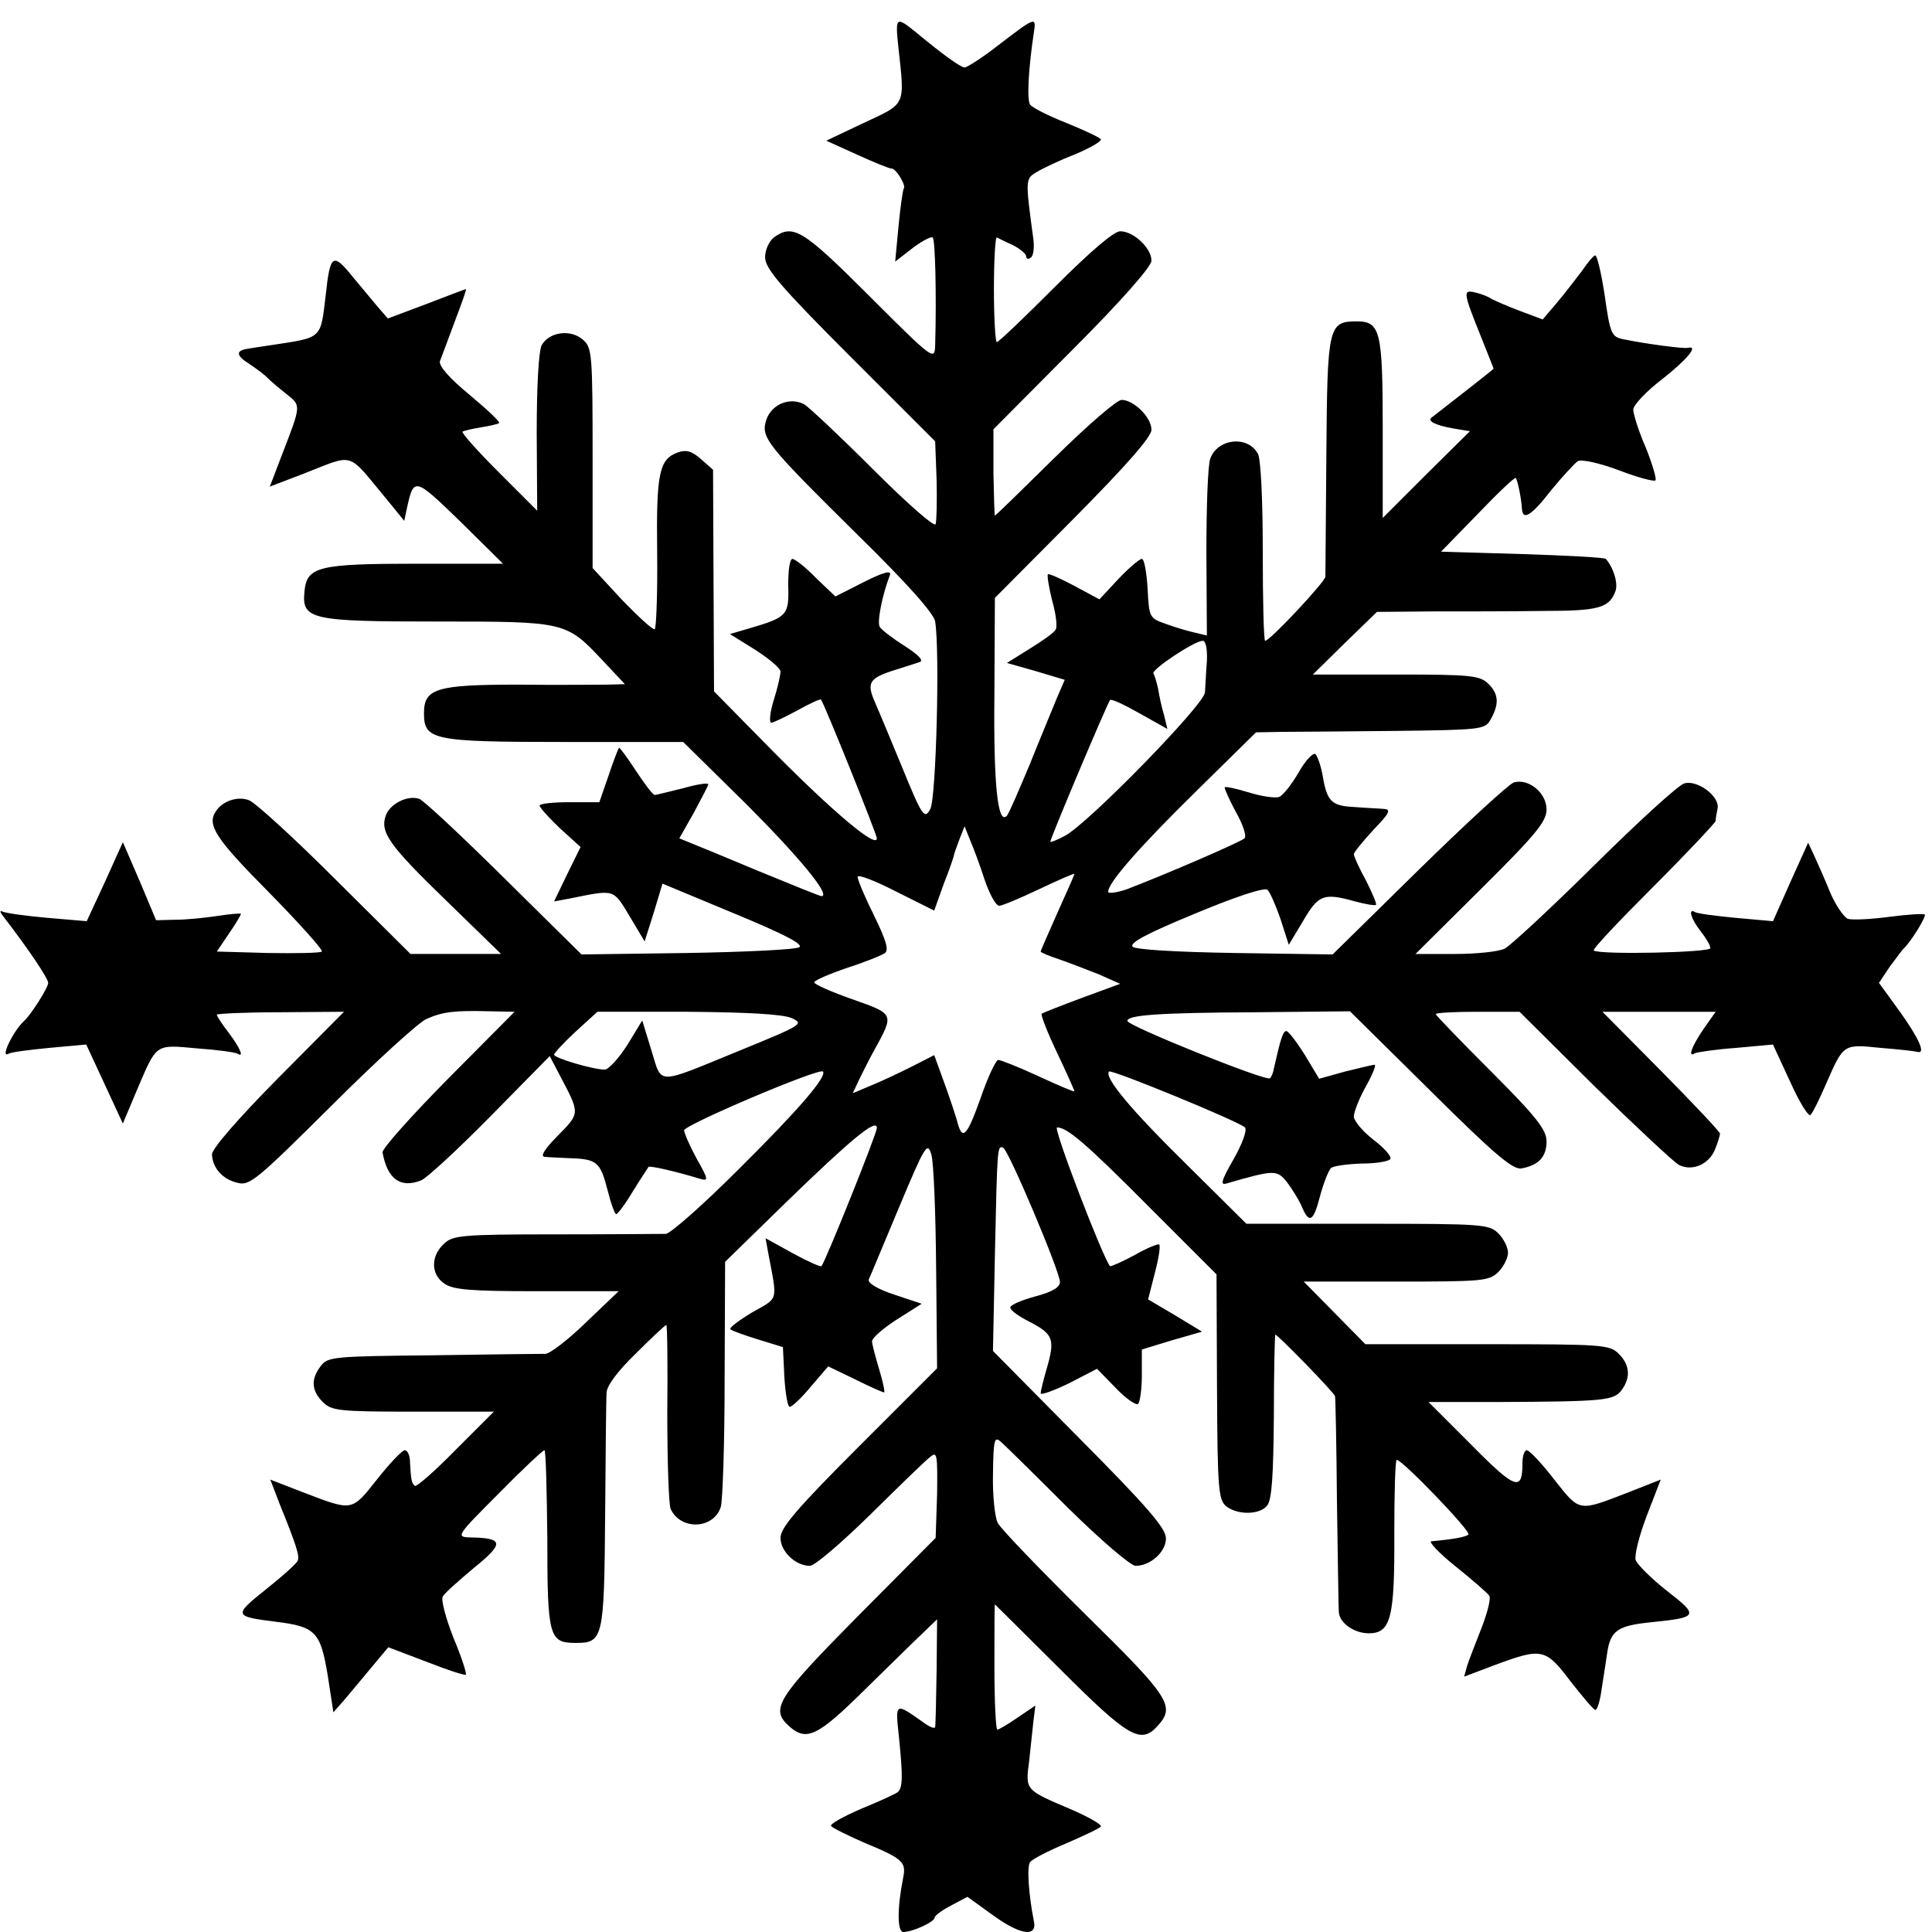 <?xml version="1.0" standalone="no"?>
<!DOCTYPE svg PUBLIC "-//W3C//DTD SVG 20010904//EN"
 "http://www.w3.org/TR/2001/REC-SVG-20010904/DTD/svg10.dtd">
<svg version="1.0" xmlns="http://www.w3.org/2000/svg"
 width="401pt" height="401pt" viewBox="0 0 401 401"
 preserveAspectRatio="xMidYMid meet">
<g transform="translate(0,401) scale(0.1,-0.1)"
fill="#000000" stroke="none">
<path d="M1865 3909 c13 -120 16 -113 -72 -154 l-78 -37 64 -29 c35 -16 67
-29 72 -29 9 0 30 -35 25 -41 -2 -2 -7 -37 -11 -78 l-7 -74 36 28 c20 15 39
25 42 22 5 -5 8 -117 5 -224 -1 -32 -4 -30 -136 102 -139 139 -159 151 -199
122 -10 -8 -18 -26 -18 -41 0 -23 32 -61 176 -205 l177 -177 3 -80 c1 -43 0
-85 -2 -92 -2 -7 -58 42 -129 113 -69 69 -134 130 -144 136 -29 15 -66 1 -78
-31 -13 -38 -2 -51 190 -241 101 -99 158 -163 160 -179 10 -61 2 -366 -10
-389 -12 -22 -16 -18 -60 90 -26 63 -51 123 -56 134 -16 37 -10 47 35 62 25 8
51 16 59 19 9 3 -3 15 -31 33 -25 16 -49 34 -52 40 -6 9 5 66 21 107 4 11 -12
7 -54 -14 l-59 -30 -40 38 c-21 22 -43 39 -49 40 -6 0 -9 -24 -9 -55 2 -62 -2
-66 -80 -89 l-41 -12 53 -33 c28 -18 52 -38 52 -45 0 -7 -6 -34 -14 -59 -8
-26 -10 -47 -5 -47 4 0 29 12 55 26 25 14 47 24 48 22 8 -11 116 -280 116
-288 0 -22 -90 54 -213 178 l-125 127 -1 230 -1 230 -25 22 c-19 17 -31 20
-48 14 -39 -14 -45 -43 -43 -208 1 -85 -2 -157 -5 -159 -4 -2 -34 26 -68 61
l-61 66 0 228 c0 212 -1 229 -19 245 -26 24 -72 17 -87 -11 -6 -14 -10 -84
-10 -183 l1 -160 -80 80 c-43 43 -77 81 -75 84 3 2 20 6 38 9 19 3 36 7 38 9
2 3 -26 29 -62 59 -41 34 -63 59 -61 69 3 8 17 45 31 83 14 37 25 67 23 67 -1
0 -38 -14 -82 -31 l-80 -30 -20 23 c-11 13 -36 43 -55 66 -39 48 -45 44 -54
-41 -11 -91 -6 -87 -111 -103 -22 -3 -45 -7 -52 -8 -24 -4 -23 -14 4 -31 15
-10 34 -24 40 -31 7 -7 25 -22 39 -33 29 -23 29 -22 -10 -123 l-26 -68 68 26
c111 43 90 49 176 -54 l35 -43 6 28 c14 63 16 62 110 -29 l89 -88 -179 0
c-204 0 -228 -6 -233 -57 -6 -59 12 -63 276 -63 266 0 267 0 343 -81 l46 -49
-36 -1 c-20 0 -103 -1 -186 0 -169 0 -195 -8 -195 -59 0 -56 17 -60 291 -60
l247 0 130 -128 c110 -110 178 -192 157 -192 -3 0 -60 23 -128 51 -67 28 -132
55 -145 60 l-22 9 30 53 c16 30 30 56 30 59 0 4 -24 0 -52 -8 -29 -7 -56 -14
-59 -14 -4 0 -21 23 -39 50 -18 28 -34 49 -35 48 -2 -2 -12 -28 -22 -58 l-19
-55 -62 0 c-34 0 -62 -3 -62 -7 0 -4 19 -25 42 -47 l43 -39 -28 -57 -27 -56
32 6 c95 19 90 21 125 -37 l31 -52 19 60 18 60 149 -62 c104 -43 144 -64 135
-70 -8 -5 -113 -10 -233 -12 l-219 -3 -161 159 c-89 88 -168 162 -176 164 -24
8 -60 -10 -69 -34 -13 -35 6 -62 128 -180 l111 -108 -94 0 -94 0 -156 155
c-85 85 -166 159 -179 164 -23 9 -55 -1 -69 -23 -19 -28 -1 -56 109 -167 64
-65 114 -121 111 -124 -3 -3 -53 -4 -112 -3 l-106 3 25 37 c14 20 25 39 25 41
0 2 -21 0 -48 -4 -26 -4 -65 -8 -88 -8 l-40 -1 -34 81 -35 81 -37 -82 -38 -82
-82 7 c-46 4 -87 10 -93 13 -6 3 -5 -1 1 -9 54 -70 94 -130 94 -139 0 -10 -36
-67 -51 -80 -22 -21 -50 -78 -31 -67 4 3 42 8 84 12 l77 7 38 -82 38 -82 29
69 c42 98 37 95 125 87 42 -3 79 -8 84 -11 14 -9 6 11 -18 43 -14 18 -25 35
-25 38 0 2 59 5 132 5 l132 1 -137 -138 c-82 -83 -137 -146 -137 -158 1 -28
22 -52 53 -59 25 -7 41 7 195 160 92 92 181 173 197 180 34 15 58 18 131 16
l52 -1 -138 -139 c-76 -77 -137 -145 -136 -153 10 -55 37 -75 80 -58 11 4 76
64 144 133 l123 125 22 -42 c41 -78 41 -76 -5 -123 -27 -27 -37 -43 -28 -44 8
-1 33 -2 55 -3 54 -2 61 -8 76 -66 7 -28 15 -50 18 -50 3 0 19 21 35 48 16 26
31 48 32 50 2 3 56 -9 108 -25 17 -5 16 0 -8 42 -14 26 -26 53 -26 59 0 11
280 130 288 122 9 -10 -49 -78 -175 -203 -73 -73 -141 -133 -151 -134 -9 0
-112 -1 -229 -1 -195 0 -214 -2 -232 -20 -27 -25 -27 -63 1 -82 18 -13 55 -16
192 -16 l170 0 -68 -65 c-37 -36 -75 -65 -84 -65 -9 0 -115 -1 -234 -3 -204
-2 -218 -3 -232 -22 -21 -27 -20 -51 4 -75 18 -18 33 -20 187 -20 l168 0 -80
-80 c-43 -44 -81 -77 -84 -74 -7 6 -8 13 -10 49 0 14 -5 25 -11 25 -5 0 -31
-27 -57 -60 -54 -68 -50 -67 -155 -27 l-67 26 20 -52 c34 -84 41 -106 37 -116
-1 -5 -31 -32 -65 -59 -69 -55 -68 -57 19 -68 83 -10 93 -21 108 -110 l12 -78
22 25 c11 13 37 44 56 67 l36 43 79 -30 c43 -17 80 -29 82 -27 2 2 -9 37 -26
77 -16 41 -26 79 -22 85 3 7 33 33 65 60 63 51 62 62 -9 63 -29 1 -27 4 60 91
49 50 92 90 95 90 3 0 5 -83 6 -184 0 -204 4 -216 59 -216 57 0 59 9 61 264 1
127 2 242 3 255 0 15 24 46 61 82 33 33 61 59 63 59 2 0 3 -82 2 -182 0 -101
3 -191 7 -200 21 -45 89 -42 104 4 4 13 8 132 8 266 l1 243 126 123 c135 131
189 176 189 155 0 -12 -107 -278 -115 -287 -2 -2 -29 10 -60 27 l-56 31 5 -28
c20 -106 23 -94 -33 -126 -28 -17 -48 -32 -45 -35 3 -3 28 -12 57 -21 l52 -16
3 -62 c2 -34 7 -62 11 -62 5 0 25 19 44 42 l36 42 56 -27 c30 -15 57 -27 60
-27 2 0 -2 21 -10 47 -8 27 -15 53 -15 59 0 7 23 27 51 45 l52 33 -57 19 c-34
11 -55 24 -53 31 3 6 31 74 63 150 54 129 59 137 67 110 5 -16 9 -122 10 -236
l2 -208 -162 -162 c-130 -130 -163 -169 -163 -190 0 -28 31 -58 61 -58 10 0
66 48 127 108 60 59 115 113 124 119 13 11 14 2 13 -78 l-3 -91 -161 -162
c-169 -171 -183 -193 -143 -229 36 -32 59 -21 157 76 51 50 106 104 122 119
l28 27 -1 -107 c-1 -59 -2 -111 -3 -116 0 -5 -11 -1 -23 8 -61 43 -60 44 -52
-31 8 -80 8 -104 -3 -113 -4 -3 -38 -19 -75 -34 -37 -16 -66 -32 -63 -36 3 -4
35 -20 72 -36 75 -31 84 -39 78 -69 -13 -65 -13 -115 0 -115 19 0 65 21 65 30
0 4 15 15 34 25 l34 18 50 -36 c58 -43 95 -49 88 -15 -11 55 -15 114 -8 123 4
6 37 23 75 39 37 16 69 31 72 35 2 4 -26 20 -63 36 -94 40 -94 39 -86 99 3 28
7 66 9 84 l4 32 -37 -25 c-20 -14 -39 -25 -42 -25 -3 0 -6 58 -6 130 0 71 0
130 1 130 0 0 62 -61 136 -135 142 -142 167 -156 202 -117 37 41 25 59 -152
233 -93 92 -174 176 -180 188 -6 11 -11 57 -10 101 1 75 3 80 18 66 10 -9 72
-70 138 -136 68 -67 130 -120 140 -120 31 0 63 29 63 57 0 21 -39 66 -180 208
l-179 181 4 200 c5 227 5 226 17 222 11 -4 118 -257 118 -279 0 -11 -17 -21
-52 -30 -29 -8 -52 -18 -51 -23 0 -6 19 -19 41 -30 48 -25 52 -36 35 -95 -7
-24 -13 -48 -13 -53 0 -4 26 5 59 21 l58 30 38 -39 c21 -22 42 -37 47 -34 4 3
8 30 8 59 l0 54 62 19 63 18 -56 34 -56 33 14 55 c8 30 12 56 9 59 -2 2 -25
-7 -51 -22 -26 -14 -49 -24 -51 -23 -14 15 -119 288 -110 288 21 0 60 -33 196
-170 l135 -135 1 -234 c1 -215 3 -235 20 -248 24 -18 69 -17 84 2 10 12 13 63
14 185 0 94 2 170 3 170 5 0 123 -121 124 -128 1 -4 3 -104 4 -222 2 -118 3
-220 4 -227 2 -22 32 -43 62 -43 46 0 54 32 53 209 0 83 2 151 5 151 12 0 155
-149 149 -155 -5 -5 -32 -10 -77 -14 -7 0 15 -24 50 -52 35 -28 67 -56 70 -61
4 -6 -4 -36 -16 -67 -12 -31 -26 -66 -30 -79 l-6 -22 66 25 c95 35 103 34 155
-35 25 -32 48 -59 51 -59 4 -1 10 18 13 41 4 24 9 59 12 78 7 46 22 56 92 63
97 10 99 13 32 65 -33 26 -62 55 -65 64 -3 9 7 50 23 92 l29 75 -66 -26 c-106
-41 -101 -42 -155 26 -26 34 -52 61 -57 61 -5 0 -9 -12 -9 -27 0 -59 -14 -55
-105 37 l-90 90 140 0 c226 1 245 3 261 25 19 26 17 52 -6 75 -19 19 -33 20
-273 20 l-253 0 -64 65 -64 65 192 0 c179 0 193 1 212 20 11 11 20 29 20 40 0
11 -9 29 -20 40 -19 19 -33 20 -272 20 l-251 0 -124 123 c-115 113 -172 181
-161 193 5 5 268 -103 282 -116 5 -5 -5 -33 -23 -65 -27 -47 -29 -56 -14 -51
97 28 103 28 123 4 10 -13 24 -35 31 -50 16 -39 25 -35 39 20 7 26 17 51 22
57 4 5 34 9 65 10 31 0 58 5 59 10 2 6 -15 24 -36 40 -22 17 -39 38 -40 47 0
10 11 38 25 63 14 25 22 45 18 45 -4 0 -32 -7 -61 -14 l-54 -15 -30 50 c-17
27 -34 49 -38 49 -7 0 -12 -16 -26 -78 -1 -8 -5 -17 -8 -20 -8 -7 -296 109
-296 119 0 12 62 17 264 18 l198 2 167 -165 c136 -135 172 -165 190 -161 35 7
51 24 51 56 0 24 -21 51 -115 145 -63 63 -115 117 -115 119 0 3 39 5 87 5 l87
0 155 -154 c86 -84 165 -158 176 -164 28 -14 63 2 75 33 6 15 10 29 10 32 0 4
-55 62 -122 130 l-122 123 117 0 118 0 -26 -37 c-25 -37 -32 -59 -17 -49 4 2
43 8 85 11 l77 7 36 -78 c19 -42 38 -73 42 -68 5 5 19 34 32 64 37 84 35 83
114 75 38 -3 72 -7 75 -8 19 -6 5 26 -34 81 l-45 62 22 33 c13 17 25 34 28 37
15 13 49 68 45 72 -3 2 -36 0 -74 -5 -38 -5 -77 -7 -86 -4 -8 4 -25 28 -36 54
-11 27 -26 61 -33 76 l-13 28 -37 -82 -36 -81 -78 7 c-42 4 -80 9 -84 12 -15
9 -8 -15 12 -40 11 -14 20 -29 20 -35 0 -9 -226 -14 -242 -5 -4 2 52 61 123
132 71 71 129 133 130 137 0 5 2 17 4 26 5 25 -42 60 -69 52 -12 -3 -95 -79
-186 -169 -91 -90 -175 -168 -187 -174 -12 -6 -58 -11 -103 -11 l-82 0 136
135 c114 113 136 140 136 165 0 35 -38 65 -68 56 -11 -4 -100 -86 -198 -182
l-178 -175 -202 3 c-123 2 -207 7 -213 13 -8 8 33 29 130 69 84 35 144 55 150
49 5 -5 17 -32 27 -61 l17 -53 30 50 c32 55 43 58 108 40 22 -6 41 -9 43 -7 2
2 -8 25 -21 51 -14 25 -25 50 -25 54 0 4 19 27 41 51 32 33 37 42 22 43 -10 1
-38 2 -61 4 -49 2 -58 12 -67 67 -4 21 -11 40 -15 43 -5 3 -21 -14 -35 -39
-14 -24 -32 -47 -40 -50 -8 -3 -36 1 -62 9 -26 8 -49 13 -51 11 -1 -2 9 -25
23 -51 15 -26 23 -51 18 -55 -8 -8 -176 -80 -245 -106 -21 -7 -38 -9 -38 -5 0
19 66 94 182 208 l125 123 54 1 c30 0 136 1 237 2 172 2 184 3 195 22 19 33
18 54 -3 75 -18 18 -34 20 -192 20 l-173 0 66 65 67 65 116 1 c64 0 167 0 229
1 115 0 137 6 150 41 6 16 -4 49 -20 67 -3 3 -80 7 -173 10 l-169 5 76 78 c41
43 77 77 79 75 4 -4 12 -44 13 -65 2 -24 20 -13 61 40 23 28 48 55 55 60 8 4
45 -4 85 -19 39 -15 73 -24 76 -21 3 2 -6 33 -20 68 -15 34 -26 70 -26 79 0 9
27 38 60 63 52 41 77 71 53 65 -8 -2 -86 8 -134 18 -24 5 -27 11 -38 89 -7 47
-16 85 -20 85 -3 0 -16 -15 -28 -33 -13 -17 -36 -47 -52 -66 l-29 -34 -48 18
c-27 10 -53 22 -59 25 -5 4 -20 10 -33 13 -26 6 -26 2 14 -97 13 -33 24 -60
24 -61 0 -2 -74 -59 -129 -102 -9 -7 10 -16 44 -22 l36 -6 -91 -90 -90 -90 0
186 c0 202 -5 222 -54 222 -59 0 -61 -10 -63 -276 -1 -133 -2 -247 -2 -254 -1
-11 -115 -133 -125 -133 -3 0 -5 83 -5 184 0 111 -4 192 -10 204 -21 39 -84
32 -99 -10 -5 -13 -8 -100 -8 -195 l1 -172 -25 6 c-14 3 -41 11 -60 18 -34 12
-35 13 -38 73 -2 34 -7 62 -12 62 -5 0 -27 -19 -49 -42 l-39 -42 -52 28 c-28
15 -53 26 -55 24 -2 -2 2 -27 9 -55 8 -28 11 -55 7 -60 -3 -6 -27 -23 -53 -39
l-48 -30 60 -17 60 -18 -16 -37 c-8 -20 -34 -82 -56 -137 -23 -55 -44 -104
-48 -108 -19 -21 -28 65 -26 251 l1 201 163 164 c108 109 162 170 162 185 0
26 -37 62 -62 62 -10 0 -72 -54 -139 -120 -67 -66 -122 -120 -124 -120 -1 0
-2 40 -3 89 l0 90 164 165 c103 103 164 173 164 185 0 26 -37 61 -65 61 -13 0
-62 -42 -135 -115 -63 -63 -117 -115 -121 -115 -3 0 -6 50 -6 110 0 61 3 109
6 107 3 -1 18 -9 34 -16 15 -8 27 -18 27 -23 0 -5 4 -7 9 -3 6 3 8 20 6 38
-17 125 -17 126 7 140 13 8 49 25 80 37 31 13 55 27 53 31 -3 4 -35 19 -72 34
-38 15 -71 32 -75 38 -7 11 -3 78 8 150 5 33 4 33 -78 -30 -31 -24 -61 -43
-66 -43 -8 0 -48 29 -102 74 -41 33 -42 31 -35 -35z m640 -1271 c-2 -24 -3
-53 -4 -65 -1 -25 -243 -273 -291 -298 -17 -9 -30 -14 -30 -12 0 7 119 289
124 294 3 3 30 -10 62 -28 l57 -32 -7 29 c-5 16 -10 40 -12 53 -3 14 -7 28
-10 33 -5 8 84 67 102 68 7 0 10 -17 9 -42z m-461 -455 c10 -29 23 -53 30 -53
6 0 44 16 84 35 40 19 72 33 72 31 0 -2 -16 -38 -35 -80 -19 -43 -35 -79 -35
-81 0 -2 17 -9 38 -16 20 -7 57 -21 82 -31 l45 -20 -79 -29 c-43 -16 -81 -31
-84 -33 -2 -3 12 -39 32 -81 20 -42 36 -78 36 -80 0 -2 -33 12 -74 31 -41 19
-79 34 -84 34 -5 0 -22 -36 -37 -80 -29 -81 -38 -89 -49 -45 -4 14 -16 50 -27
80 l-20 55 -47 -24 c-26 -13 -64 -31 -84 -39 l-38 -16 15 32 c9 18 22 44 30
58 41 75 42 74 -46 105 -43 15 -79 31 -79 35 0 4 30 17 68 30 37 12 72 26 79
31 8 7 2 27 -23 78 -19 38 -34 74 -34 80 0 6 36 -8 79 -30 l80 -40 20 56 c12
30 21 57 21 59 0 2 5 16 11 32 l11 28 12 -30 c7 -16 21 -54 30 -82z m-401
-286 c26 -12 23 -14 -104 -66 -181 -74 -164 -74 -187 -1 l-19 62 -31 -51 c-18
-28 -39 -51 -47 -51 -24 0 -105 24 -105 31 0 3 20 25 45 48 l45 41 187 0 c124
-1 197 -5 216 -13z"/>
</g>
</svg>
